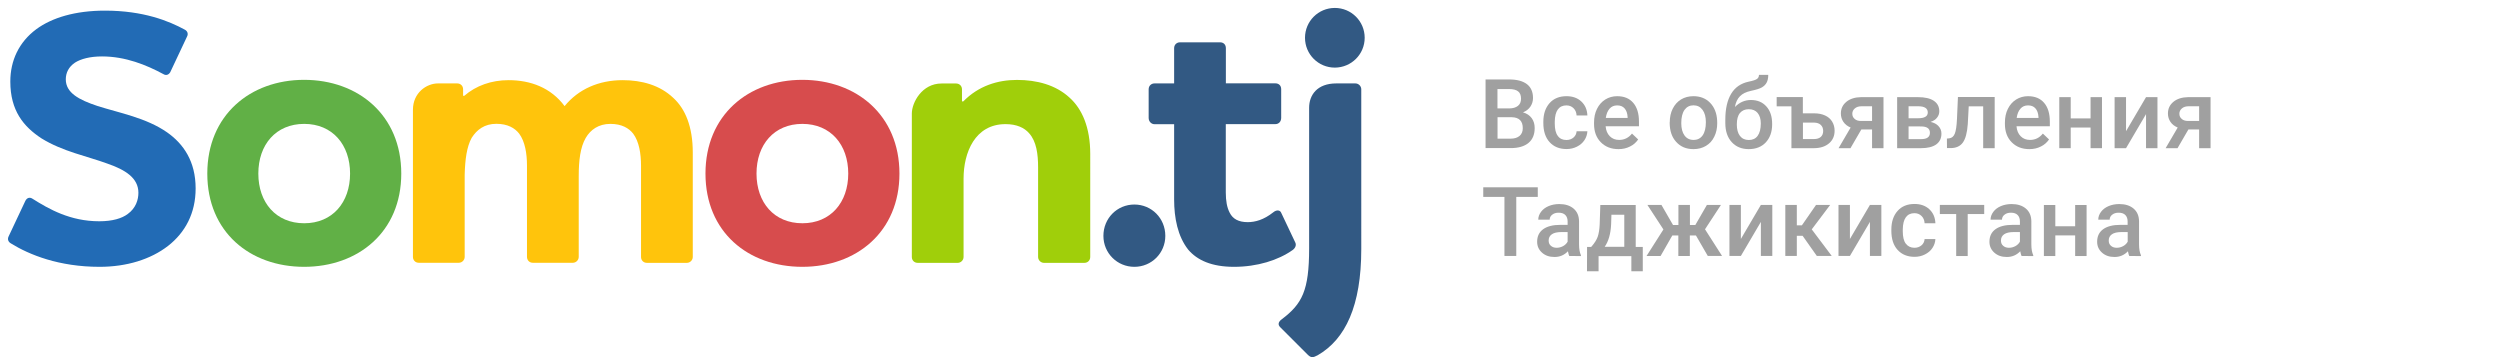 <?xml version="1.0" encoding="utf-8"?>
<!-- Generator: Adobe Illustrator 27.2.0, SVG Export Plug-In . SVG Version: 6.00 Build 0)  -->
<svg version="1.1" id="Layer_1" xmlns="http://www.w3.org/2000/svg" xmlns:xlink="http://www.w3.org/1999/xlink" x="0px" y="0px"
	 viewBox="0 0 315 45" style="enable-background:new 0 0 315 45;" xml:space="preserve">
<style type="text/css">
	.st0{fill:#226BB5;}
	.st1{fill:#61B046;}
	.st2{fill:#FFC40C;}
	.st3{fill:#D74C4D;}
	.st4{fill:#A0CF0A;}
	.st5{fill:#325983;}
	.st6{fill:#A0A0A0;}
</style>
<g>
	<path class="st0" d="M12.55,33.62c3.41,0,6.44-0.94,8.63-2.64c2.15-1.68,3.47-4.1,3.47-7.24c0-3.41-1.53-5.61-3.59-7.06
		c-2.64-1.84-5.99-2.44-8.76-3.32c-2.35-0.78-4.01-1.66-4.01-3.36c0-0.83,0.36-1.57,1.16-2.11c0.74-0.47,1.9-0.78,3.41-0.78
		c2.94,0,5.58,1.07,7.71,2.22c0.36,0.23,0.69,0.09,0.88-0.23l2.11-4.48c0.18-0.32,0.09-0.69-0.27-0.88c-2.02-1.1-5.22-2.4-10.06-2.4
		c-3.74,0-6.68,0.88-8.67,2.35C2.4,5.3,1.3,7.61,1.3,10.28c0,3.65,1.66,5.67,3.92,7.15c2.67,1.66,5.81,2.26,8.3,3.18
		c2.26,0.78,3.92,1.81,3.92,3.68c0,0.88-0.32,1.93-1.34,2.67c-0.74,0.56-1.93,0.92-3.59,0.92c-3.65,0-6.32-1.52-8.43-2.85
		c-0.36-0.23-0.69-0.09-0.88,0.27l-2.11,4.48c-0.18,0.36-0.05,0.69,0.27,0.88C3.7,32.11,7.44,33.62,12.55,33.62L12.55,33.62z"/>
	<path class="st1" d="M32.55,21.87c0-3.65,2.22-6.26,5.78-6.26s5.78,2.62,5.78,6.26s-2.22,6.26-5.78,6.26
		C34.77,28.13,32.55,25.52,32.55,21.87L32.55,21.87z M26.12,21.87c0,7.37,5.38,11.75,12.2,11.75c6.81,0,12.24-4.39,12.24-11.75
		s-5.43-11.81-12.24-11.81C31.52,10.06,26.12,14.52,26.12,21.87L26.12,21.87z"/>
	<path class="st2" d="M58.35,12.08v-0.83c0-0.45-0.34-0.74-0.74-0.74h-2.42c-1.46,0-3.16,1.19-3.16,3.32v18.54
		c0,0.4,0.29,0.74,0.74,0.74h5.04c0.4,0,0.74-0.34,0.74-0.74V22.01c0.05-1.88,0.25-3.5,0.88-4.64c0.65-1.03,1.62-1.77,3.11-1.77
		c1.43,0,2.33,0.54,2.87,1.23c0.74,0.99,0.99,2.51,0.99,4.04v11.5c0,0.4,0.29,0.74,0.74,0.74h5.04c0.4,0,0.74-0.34,0.74-0.74V22.16
		c0-1.93,0.2-3.61,0.88-4.78c0.6-1.03,1.62-1.77,3.11-1.77c1.43,0,2.33,0.54,2.87,1.23c0.74,0.99,0.99,2.51,0.99,4.04v11.5
		c0,0.4,0.29,0.74,0.74,0.74h5.04c0.4,0,0.74-0.34,0.74-0.74V19.23c0-3.27-0.94-5.52-2.47-6.91c-1.68-1.59-3.95-2.22-6.37-2.22
		c-3.01,0-5.58,1.14-7.31,3.27c-1.73-2.33-4.3-3.27-7.06-3.27c-2.17,0-4.1,0.69-5.58,1.97h-0.14V12.08z"/>
	<path class="st3" d="M95.32,21.87c0-3.65,2.22-6.26,5.78-6.26s5.78,2.62,5.78,6.26s-2.22,6.26-5.78,6.26
		C97.54,28.13,95.32,25.52,95.32,21.87L95.32,21.87z M88.89,21.87c0,7.37,5.38,11.75,12.2,11.75c6.81,0,12.24-4.39,12.24-11.75
		s-5.43-11.81-12.24-11.81C94.27,10.06,88.89,14.52,88.89,21.87L88.89,21.87z"/>
	<path class="st4" d="M121.21,12.79v-1.53c0-0.45-0.34-0.74-0.74-0.74h-1.84c-2.46,0-3.74,2.4-3.74,3.79v18.07
		c0,0.4,0.29,0.74,0.74,0.74h5.04c0.4,0,0.74-0.34,0.74-0.74V22.5c0-3.27,1.43-6.86,5.29-6.86c1.39,0,2.36,0.45,2.96,1.14
		c0.94,1.03,1.14,2.67,1.14,4.3v11.3c0,0.4,0.34,0.74,0.74,0.74h5.09c0.45,0,0.74-0.34,0.74-0.74V19.4c0-3.36-1.03-5.69-2.62-7.11
		c-1.73-1.59-4.1-2.22-6.61-2.22c-2.42,0-4.84,0.74-6.77,2.71h-0.16V12.79z"/>
	<path class="st5" d="M146.83,29.72c0-2.22-1.73-3.95-3.9-3.95s-3.9,1.73-3.9,3.95c0,2.17,1.73,3.9,3.9,3.9
		S146.83,31.89,146.83,29.72L146.83,29.72z M154.46,15.64h6.23c0.45,0,0.74-0.34,0.74-0.79v-3.61c0-0.45-0.29-0.74-0.74-0.74h-6.23
		V6.07c0-0.45-0.29-0.74-0.74-0.74h-5.04c-0.4,0-0.74,0.29-0.74,0.74v4.44h-2.47c-0.4,0-0.74,0.29-0.74,0.74v3.61
		c0,0.45,0.34,0.79,0.74,0.79h2.47v9.48c0,2.33,0.45,4.64,1.77,6.32c1.14,1.34,2.96,2.17,5.78,2.17c2.91,0,5.58-0.83,7.4-2.13
		c0.34-0.25,0.49-0.65,0.29-0.99l-1.73-3.65c-0.14-0.4-0.6-0.45-1.03-0.09c-1.19,0.94-2.27,1.23-3.21,1.23
		c-1.14,0-1.88-0.4-2.27-1.19c-0.34-0.65-0.49-1.48-0.49-2.56v-8.59H154.46z M171.95,4.76c0-2.08-1.68-3.76-3.76-3.76
		c-2.08,0-3.76,1.68-3.76,3.76s1.68,3.76,3.76,3.76C170.28,8.51,171.95,6.83,171.95,4.76L171.95,4.76z M164.95,31.29
		c0,5.33-0.88,7-3.45,8.94c-0.4,0.29-0.54,0.65-0.2,0.99l3.45,3.45c0.45,0.45,0.69,0.4,1.28,0.09c3.5-2.02,5.49-6.23,5.49-13.38
		V11.25c0-0.4-0.34-0.74-0.74-0.74h-2.4c-2.44,0-3.43,1.48-3.43,3.07V31.29L164.95,31.29z"/>
</g>
<g>
	<path class="st6" d="M187.18,18.67v-8.66h2.97c0.98,0,1.72,0.2,2.24,0.59c0.51,0.39,0.77,0.98,0.77,1.75c0,0.4-0.11,0.75-0.32,1.07
		c-0.21,0.32-0.53,0.56-0.94,0.74c0.47,0.13,0.83,0.37,1.09,0.72c0.26,0.35,0.38,0.77,0.38,1.26c0,0.81-0.26,1.44-0.78,1.87
		s-1.27,0.65-2.24,0.65H187.18z M188.69,13.66h1.47c0.47,0,0.83-0.11,1.1-0.32c0.26-0.21,0.39-0.51,0.39-0.9
		c0-0.43-0.12-0.74-0.37-0.93c-0.24-0.19-0.62-0.29-1.14-0.29h-1.46V13.66z M188.69,14.77v2.7h1.67c0.47,0,0.84-0.12,1.11-0.35
		c0.27-0.23,0.4-0.56,0.4-0.97c0-0.9-0.46-1.36-1.38-1.38H188.69z"/>
	<path class="st6" d="M197.37,17.64c0.36,0,0.66-0.11,0.9-0.32c0.24-0.21,0.36-0.47,0.38-0.78h1.36c-0.02,0.4-0.14,0.77-0.37,1.12
		s-0.55,0.62-0.95,0.82c-0.4,0.2-0.83,0.3-1.3,0.3c-0.9,0-1.61-0.29-2.14-0.87c-0.53-0.58-0.79-1.39-0.79-2.41v-0.15
		c0-0.98,0.26-1.76,0.78-2.35c0.52-0.59,1.24-0.88,2.14-0.88c0.76,0,1.39,0.22,1.87,0.67c0.48,0.45,0.73,1.03,0.76,1.76h-1.36
		c-0.02-0.37-0.14-0.67-0.38-0.91c-0.24-0.24-0.54-0.36-0.9-0.36c-0.47,0-0.83,0.17-1.08,0.51c-0.25,0.34-0.38,0.85-0.39,1.54v0.23
		c0,0.7,0.12,1.22,0.38,1.56C196.53,17.47,196.89,17.64,197.37,17.64z"/>
	<path class="st6" d="M203.93,18.79c-0.92,0-1.66-0.29-2.23-0.87c-0.57-0.58-0.85-1.34-0.85-2.3v-0.18c0-0.64,0.12-1.22,0.37-1.72
		c0.25-0.51,0.6-0.9,1.04-1.18c0.45-0.28,0.95-0.42,1.5-0.42c0.88,0,1.55,0.28,2.03,0.84c0.48,0.56,0.72,1.35,0.72,2.37v0.58h-4.2
		c0.04,0.53,0.22,0.95,0.53,1.26c0.31,0.31,0.7,0.46,1.17,0.46c0.66,0,1.2-0.27,1.62-0.8l0.78,0.74c-0.26,0.38-0.6,0.68-1.03,0.89
		C204.95,18.68,204.47,18.79,203.93,18.79z M203.76,13.28c-0.4,0-0.72,0.14-0.96,0.42c-0.24,0.28-0.4,0.66-0.47,1.16h2.75v-0.11
		c-0.03-0.48-0.16-0.85-0.39-1.1C204.47,13.4,204.16,13.28,203.76,13.28z"/>
	<path class="st6" d="M210.39,15.4c0-0.63,0.12-1.2,0.37-1.7s0.6-0.89,1.05-1.17c0.45-0.27,0.97-0.41,1.56-0.41
		c0.87,0,1.57,0.28,2.11,0.84c0.54,0.56,0.83,1.3,0.88,2.22l0.01,0.34c0,0.63-0.12,1.2-0.37,1.7c-0.24,0.5-0.59,0.89-1.05,1.16
		c-0.45,0.27-0.98,0.41-1.57,0.41c-0.91,0-1.63-0.3-2.18-0.91c-0.55-0.6-0.82-1.41-0.82-2.42V15.4z M211.84,15.52
		c0,0.66,0.14,1.18,0.41,1.55c0.27,0.37,0.65,0.56,1.14,0.56s0.87-0.19,1.14-0.57c0.27-0.38,0.41-0.94,0.41-1.67
		c0-0.65-0.14-1.17-0.42-1.55c-0.28-0.38-0.66-0.57-1.14-0.57c-0.47,0-0.85,0.19-1.12,0.56C211.98,14.22,211.84,14.78,211.84,15.52z
		"/>
	<path class="st6" d="M220.62,12.6c0.81,0,1.46,0.27,1.94,0.81c0.49,0.54,0.73,1.27,0.73,2.2v0.07c0,0.93-0.27,1.68-0.79,2.25
		c-0.53,0.57-1.25,0.86-2.16,0.86c-0.88,0-1.6-0.29-2.14-0.88c-0.54-0.59-0.81-1.39-0.81-2.4V15.1c0-1.39,0.25-2.48,0.74-3.29
		c0.49-0.81,1.22-1.31,2.2-1.52c0.55-0.11,0.9-0.23,1.06-0.35c0.16-0.12,0.24-0.29,0.24-0.51h1.17c0,0.4-0.07,0.73-0.2,0.97
		c-0.13,0.25-0.33,0.45-0.6,0.61c-0.27,0.16-0.73,0.3-1.39,0.44c-0.6,0.13-1.06,0.35-1.38,0.68s-0.53,0.77-0.63,1.35
		C219.18,12.89,219.85,12.6,220.62,12.6z M220.34,13.76c-0.47,0-0.83,0.16-1.1,0.47c-0.27,0.32-0.4,0.8-0.4,1.45
		c0,0.62,0.13,1.1,0.39,1.44c0.26,0.34,0.63,0.52,1.12,0.52c0.48,0,0.85-0.17,1.11-0.52c0.26-0.35,0.4-0.87,0.4-1.57
		c0-0.55-0.13-0.99-0.4-1.32C221.2,13.92,220.83,13.76,220.34,13.76z"/>
	<path class="st6" d="M227.17,14.28h1.41c0.53,0,0.99,0.09,1.38,0.27c0.39,0.18,0.69,0.44,0.89,0.77c0.2,0.33,0.31,0.71,0.31,1.15
		c0,0.66-0.23,1.19-0.7,1.59s-1.09,0.6-1.87,0.61h-2.87V13.4h-1.86v-1.17h3.3V14.28z M227.17,15.44v2.08h1.41
		c0.35,0,0.63-0.09,0.83-0.26s0.31-0.43,0.31-0.75c0-0.33-0.1-0.58-0.3-0.77c-0.2-0.19-0.47-0.28-0.81-0.29H227.17z"/>
	<path class="st6" d="M237.32,12.24v6.43h-1.44v-2.36h-1.35l-1.37,2.36h-1.5l1.52-2.6c-0.4-0.17-0.7-0.4-0.91-0.71
		c-0.21-0.31-0.32-0.66-0.32-1.06c0-0.6,0.23-1.09,0.69-1.47c0.46-0.38,1.09-0.58,1.87-0.59H237.32z M233.39,14.33
		c0,0.27,0.1,0.49,0.3,0.66s0.46,0.25,0.77,0.25h1.42v-1.85h-1.33c-0.35,0-0.63,0.09-0.84,0.27S233.39,14.06,233.39,14.33z"/>
	<path class="st6" d="M239.04,18.67v-6.43h2.61c0.88,0,1.55,0.15,2.01,0.46c0.46,0.31,0.69,0.75,0.69,1.32c0,0.3-0.09,0.56-0.28,0.8
		c-0.18,0.24-0.46,0.42-0.82,0.54c0.42,0.09,0.75,0.26,1,0.53s0.37,0.58,0.37,0.94c0,0.6-0.22,1.05-0.66,1.37
		c-0.44,0.31-1.08,0.47-1.91,0.47H239.04z M240.48,14.9h1.19c0.82,0,1.23-0.24,1.23-0.73c0-0.51-0.39-0.77-1.17-0.78h-1.25V14.9z
		 M240.48,15.93v1.6h1.58c0.74,0,1.11-0.27,1.11-0.8c0-0.54-0.38-0.8-1.13-0.8H240.48z"/>
	<path class="st6" d="M251.33,12.24v6.43h-1.45V13.4h-1.82l-0.12,2.24c-0.08,1.08-0.28,1.85-0.62,2.32c-0.34,0.47-0.86,0.7-1.55,0.7
		h-0.45l-0.01-1.2l0.3-0.03c0.32-0.04,0.55-0.24,0.69-0.58c0.14-0.34,0.24-0.97,0.28-1.88l0.12-2.75H251.33z"/>
	<path class="st6" d="M255.7,18.79c-0.92,0-1.66-0.29-2.23-0.87c-0.57-0.58-0.85-1.34-0.85-2.3v-0.18c0-0.64,0.12-1.22,0.37-1.72
		c0.25-0.51,0.6-0.9,1.04-1.18c0.45-0.28,0.95-0.42,1.5-0.42c0.88,0,1.55,0.28,2.03,0.84c0.48,0.56,0.72,1.35,0.72,2.37v0.58h-4.2
		c0.04,0.53,0.22,0.95,0.53,1.26c0.31,0.31,0.7,0.46,1.17,0.46c0.66,0,1.2-0.27,1.62-0.8l0.78,0.74c-0.26,0.38-0.6,0.68-1.03,0.89
		C256.72,18.68,256.23,18.79,255.7,18.79z M255.53,13.28c-0.4,0-0.72,0.14-0.96,0.42c-0.24,0.28-0.4,0.66-0.47,1.16h2.75v-0.11
		c-0.03-0.48-0.16-0.85-0.39-1.1C256.24,13.4,255.93,13.28,255.53,13.28z"/>
	<path class="st6" d="M264.85,18.67h-1.44v-2.6h-2.5v2.6h-1.44v-6.43h1.44v2.68h2.5v-2.68h1.44V18.67z"/>
	<path class="st6" d="M270.4,12.24h1.44v6.43h-1.44v-4.29l-2.52,4.29h-1.44v-6.43h1.44v4.29L270.4,12.24z"/>
	<path class="st6" d="M278.53,12.24v6.43h-1.44v-2.36h-1.35l-1.37,2.36h-1.5l1.52-2.6c-0.4-0.17-0.7-0.4-0.91-0.71
		c-0.21-0.31-0.32-0.66-0.32-1.06c0-0.6,0.23-1.09,0.69-1.47c0.46-0.38,1.09-0.58,1.87-0.59H278.53z M274.6,14.33
		c0,0.27,0.1,0.49,0.3,0.66s0.46,0.25,0.77,0.25h1.42v-1.85h-1.33c-0.35,0-0.63,0.09-0.84,0.27S274.6,14.06,274.6,14.33z"/>
	<path class="st6" d="M193.75,24.81h-2.7v7.44h-1.49v-7.44h-2.67V23.6h6.87V24.81z"/>
	<path class="st6" d="M197.73,32.26c-0.06-0.12-0.12-0.32-0.17-0.6c-0.46,0.48-1.02,0.72-1.69,0.72c-0.65,0-1.17-0.18-1.58-0.55
		c-0.41-0.37-0.61-0.82-0.61-1.37c0-0.69,0.25-1.21,0.76-1.58c0.51-0.37,1.24-0.55,2.19-0.55h0.89V27.9c0-0.33-0.09-0.6-0.28-0.8
		c-0.19-0.2-0.47-0.3-0.85-0.3c-0.33,0-0.6,0.08-0.81,0.25c-0.21,0.16-0.32,0.37-0.32,0.63h-1.44c0-0.35,0.12-0.68,0.35-0.99
		c0.23-0.31,0.55-0.55,0.95-0.72c0.4-0.17,0.85-0.26,1.35-0.26c0.75,0,1.35,0.19,1.8,0.57c0.45,0.38,0.68,0.91,0.69,1.6v2.9
		c0,0.58,0.08,1.04,0.24,1.38v0.1H197.73z M196.14,31.22c0.28,0,0.55-0.07,0.81-0.21c0.25-0.14,0.44-0.32,0.57-0.56v-1.21h-0.78
		c-0.53,0-0.94,0.09-1.21,0.28c-0.27,0.19-0.4,0.45-0.4,0.79c0,0.28,0.09,0.5,0.28,0.66C195.59,31.13,195.83,31.22,196.14,31.22z"/>
	<path class="st6" d="M200.5,31.1c0.4-0.45,0.67-0.87,0.81-1.27c0.14-0.4,0.22-0.92,0.25-1.54l0.08-2.46h4.46v5.28h0.89v3.07h-1.44
		v-1.91h-4.13v1.91h-1.46l0.01-3.07H200.5z M202.19,31.1h2.47v-4.04h-1.62L203,28.3C202.94,29.48,202.67,30.41,202.19,31.1z"/>
	<path class="st6" d="M213.69,29.67h-0.77v2.59h-1.45v-2.59h-0.76l-1.48,2.59h-1.77l2.13-3.35l-2.02-3.09h1.77l1.46,2.53h0.68v-2.53
		h1.45v2.53h0.68l1.46-2.53h1.77l-2.01,3.07l2.15,3.36h-1.8L213.69,29.67z"/>
	<path class="st6" d="M221.87,25.82h1.44v6.43h-1.44v-4.29l-2.52,4.29h-1.44v-6.43h1.44v4.29L221.87,25.82z"/>
	<path class="st6" d="M227.13,29.71h-0.73v2.54h-1.45v-6.43h1.45v2.57h0.64l1.78-2.57h1.78l-2.32,3.08l2.52,3.35h-1.88L227.13,29.71
		z"/>
	<path class="st6" d="M235.61,25.82h1.44v6.43h-1.44v-4.29l-2.52,4.29h-1.44v-6.43h1.44v4.29L235.61,25.82z"/>
	<path class="st6" d="M241.22,31.22c0.36,0,0.66-0.11,0.9-0.32c0.24-0.21,0.36-0.47,0.38-0.78h1.36c-0.02,0.4-0.14,0.77-0.37,1.12
		c-0.23,0.35-0.55,0.62-0.95,0.82c-0.4,0.2-0.83,0.3-1.3,0.3c-0.9,0-1.61-0.29-2.14-0.87c-0.53-0.58-0.79-1.39-0.79-2.41v-0.15
		c0-0.98,0.26-1.76,0.78-2.35c0.52-0.59,1.24-0.88,2.14-0.88c0.76,0,1.39,0.22,1.87,0.67c0.48,0.45,0.73,1.03,0.76,1.76h-1.36
		c-0.02-0.37-0.14-0.67-0.38-0.91c-0.24-0.24-0.54-0.36-0.9-0.36c-0.47,0-0.83,0.17-1.08,0.51c-0.25,0.34-0.38,0.85-0.39,1.54v0.23
		c0,0.7,0.12,1.22,0.38,1.56S240.75,31.22,241.22,31.22z"/>
	<path class="st6" d="M250.02,26.97h-2.09v5.29h-1.45v-5.29h-2.06v-1.15h5.59V26.97z"/>
	<path class="st6" d="M254.72,32.26c-0.06-0.12-0.12-0.32-0.17-0.6c-0.46,0.48-1.02,0.72-1.69,0.72c-0.65,0-1.17-0.18-1.58-0.55
		c-0.41-0.37-0.61-0.82-0.61-1.37c0-0.69,0.25-1.21,0.76-1.58c0.51-0.37,1.24-0.55,2.19-0.55h0.89V27.9c0-0.33-0.09-0.6-0.28-0.8
		c-0.19-0.2-0.47-0.3-0.85-0.3c-0.33,0-0.6,0.08-0.81,0.25c-0.21,0.16-0.32,0.37-0.32,0.63h-1.44c0-0.35,0.12-0.68,0.35-0.99
		c0.23-0.31,0.55-0.55,0.95-0.72c0.4-0.17,0.85-0.26,1.35-0.26c0.75,0,1.35,0.19,1.8,0.57c0.45,0.38,0.68,0.91,0.69,1.6v2.9
		c0,0.58,0.08,1.04,0.24,1.38v0.1H254.72z M253.13,31.22c0.28,0,0.55-0.07,0.81-0.21c0.25-0.14,0.44-0.32,0.57-0.56v-1.21h-0.78
		c-0.53,0-0.94,0.09-1.21,0.28c-0.27,0.19-0.4,0.45-0.4,0.79c0,0.28,0.09,0.5,0.28,0.66C252.58,31.13,252.82,31.22,253.13,31.22z"/>
	<path class="st6" d="M262.91,32.26h-1.44v-2.6h-2.5v2.6h-1.44v-6.43h1.44v2.68h2.5v-2.68h1.44V32.26z"/>
	<path class="st6" d="M268.29,32.26c-0.06-0.12-0.12-0.32-0.17-0.6c-0.46,0.48-1.02,0.72-1.69,0.72c-0.65,0-1.17-0.18-1.58-0.55
		c-0.41-0.37-0.61-0.82-0.61-1.37c0-0.69,0.25-1.21,0.76-1.58c0.51-0.37,1.24-0.55,2.19-0.55h0.89V27.9c0-0.33-0.09-0.6-0.28-0.8
		c-0.19-0.2-0.47-0.3-0.85-0.3c-0.33,0-0.6,0.08-0.81,0.25c-0.21,0.16-0.32,0.37-0.32,0.63h-1.44c0-0.35,0.12-0.68,0.35-0.99
		c0.23-0.31,0.55-0.55,0.95-0.72c0.4-0.17,0.85-0.26,1.35-0.26c0.75,0,1.35,0.19,1.8,0.57c0.45,0.38,0.68,0.91,0.69,1.6v2.9
		c0,0.58,0.08,1.04,0.24,1.38v0.1H268.29z M266.71,31.22c0.28,0,0.55-0.07,0.81-0.21c0.25-0.14,0.44-0.32,0.57-0.56v-1.21h-0.78
		c-0.53,0-0.94,0.09-1.21,0.28c-0.27,0.19-0.4,0.45-0.4,0.79c0,0.28,0.09,0.5,0.28,0.66C266.15,31.13,266.4,31.22,266.71,31.22z"/>
</g>
</svg>
